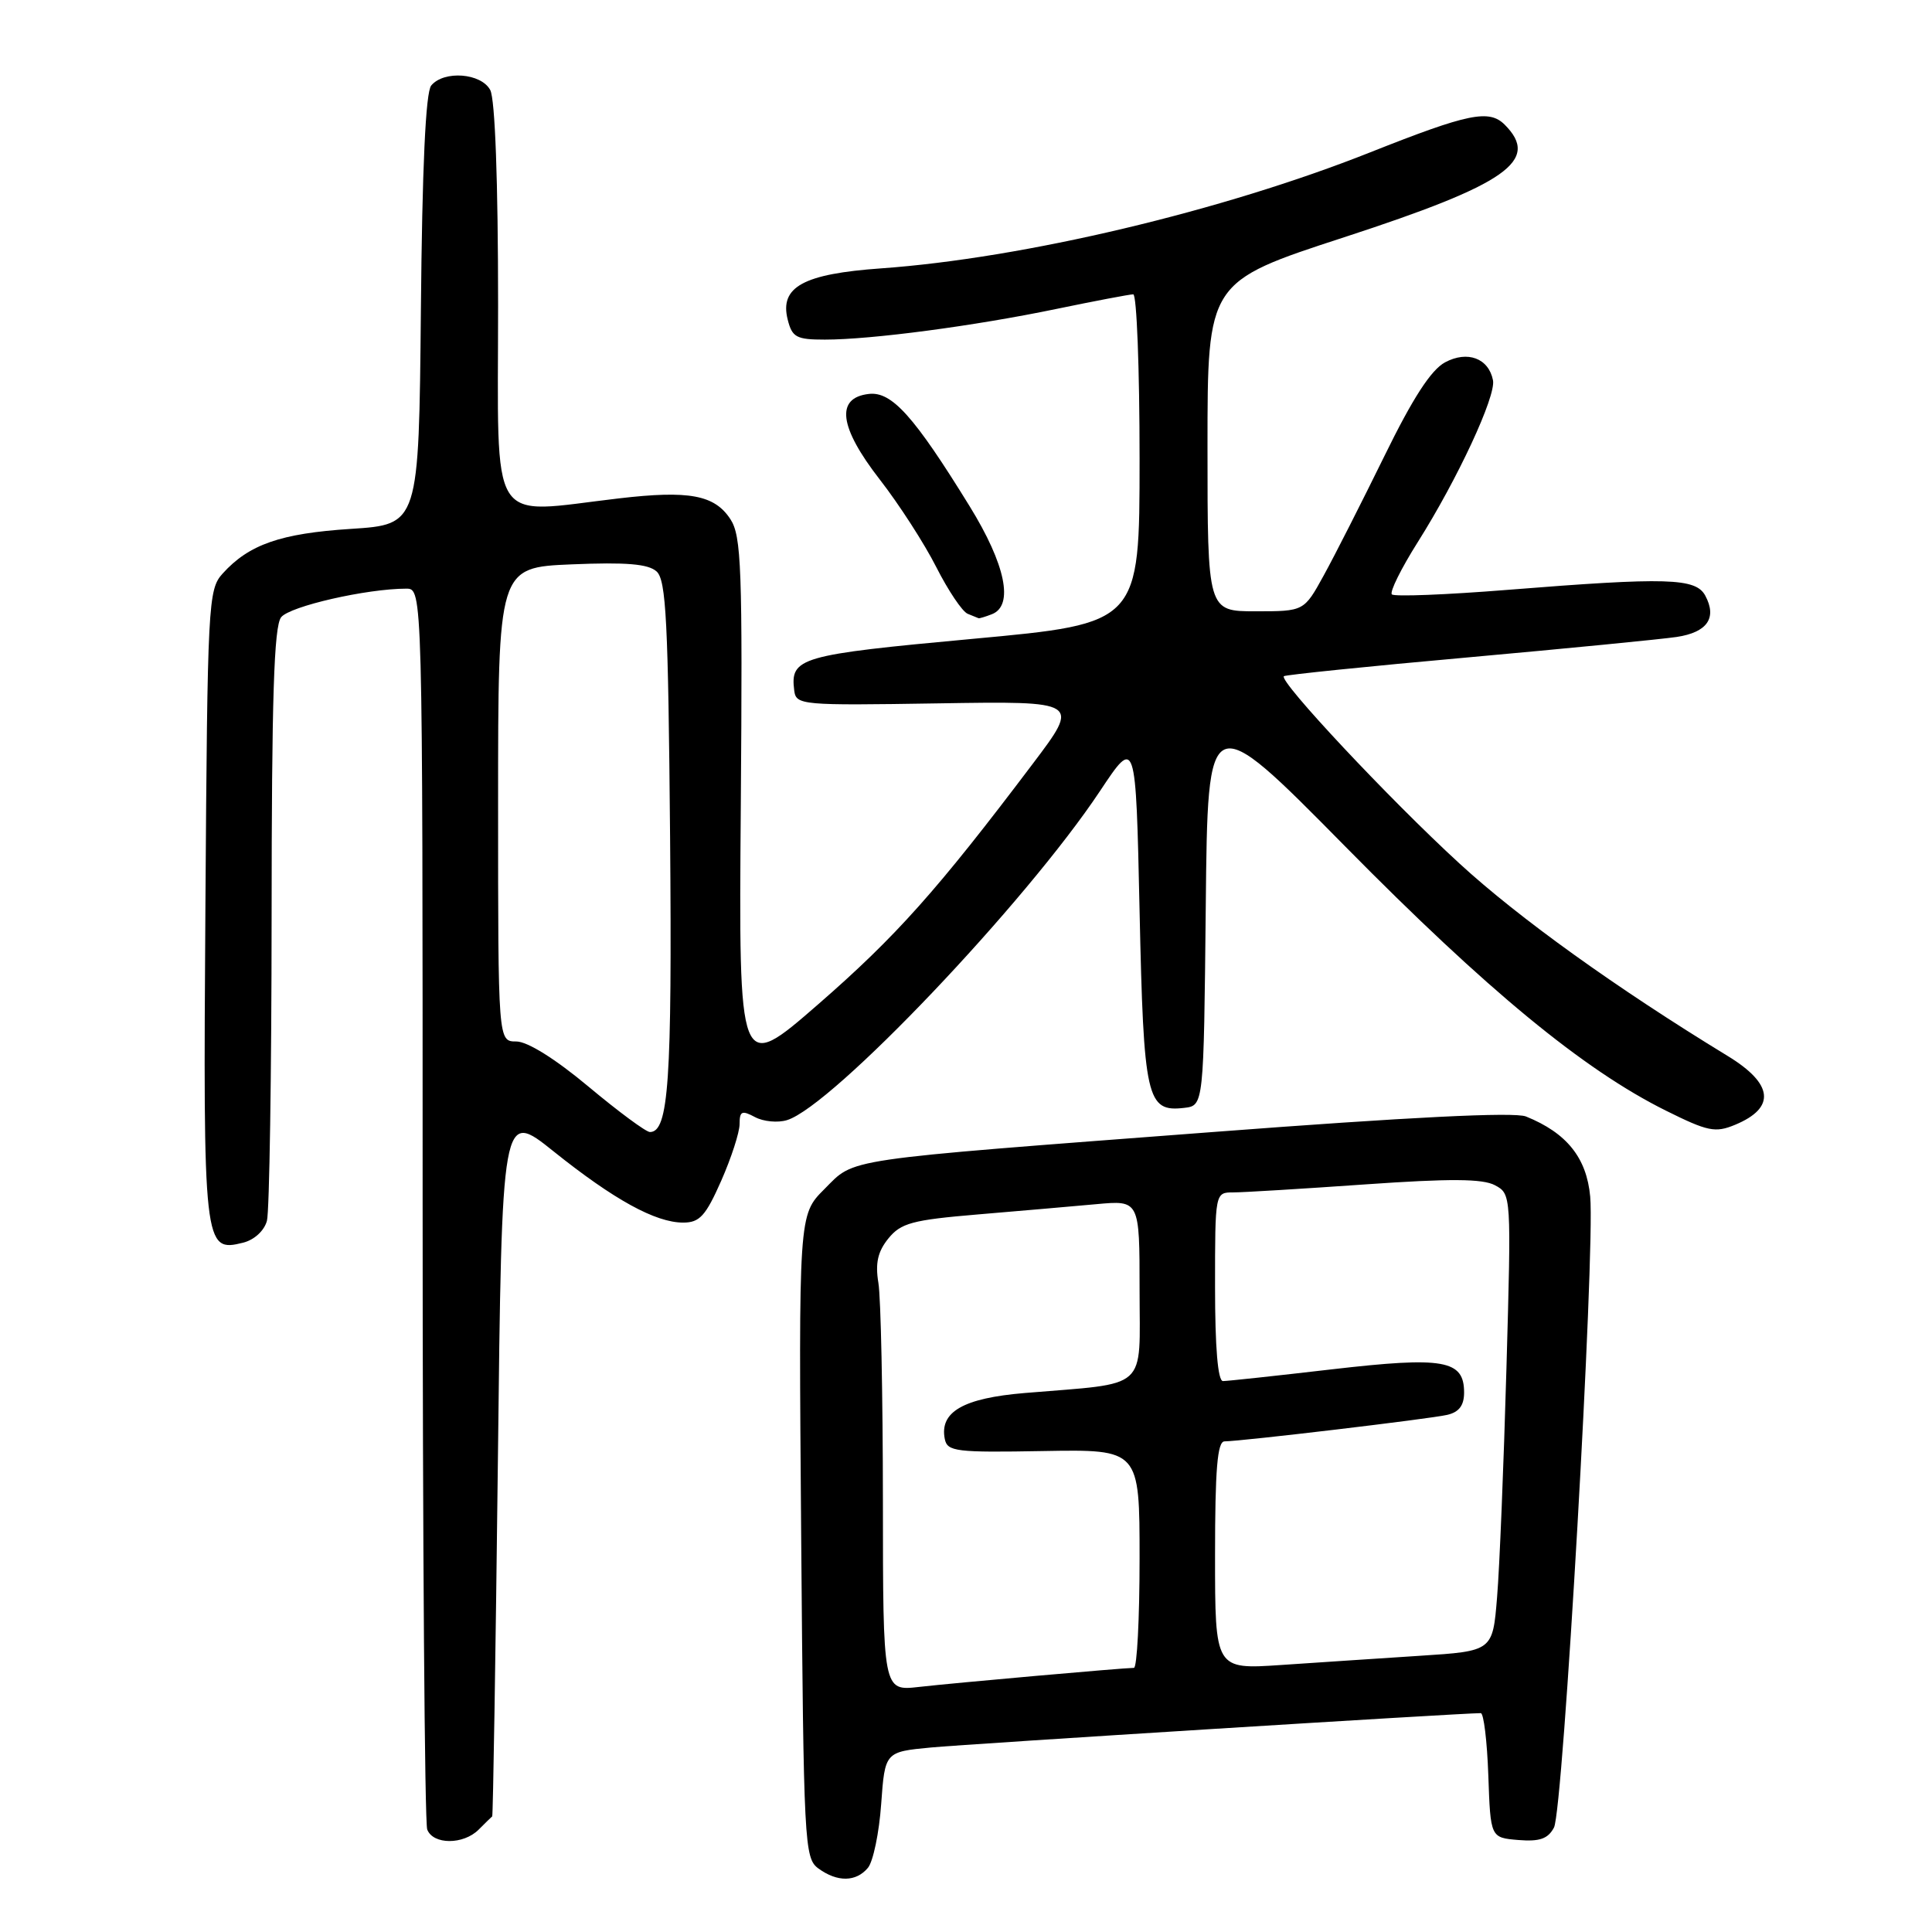 <?xml version="1.0" encoding="UTF-8" standalone="no"?>
<!DOCTYPE svg PUBLIC "-//W3C//DTD SVG 1.1//EN" "http://www.w3.org/Graphics/SVG/1.1/DTD/svg11.dtd" >
<svg xmlns="http://www.w3.org/2000/svg" xmlns:xlink="http://www.w3.org/1999/xlink" version="1.1" viewBox="0 0 256 256">
 <g >
 <path fill="currentColor"
d=" M 115.01 247.49 C 115.70 246.65 116.49 242.86 116.76 239.05 C 117.26 232.13 117.26 232.13 123.38 231.55 C 128.36 231.08 193.74 226.99 196.21 227.00 C 196.60 227.00 197.05 230.71 197.21 235.25 C 197.50 243.50 197.50 243.50 201.18 243.81 C 204.01 244.04 205.11 243.66 205.91 242.16 C 207.13 239.89 211.37 165.87 210.71 158.56 C 210.24 153.41 207.60 150.12 202.20 147.94 C 200.67 147.32 186.69 148.02 160.70 150.00 C 110.87 153.79 113.38 153.42 109.22 157.58 C 105.82 160.98 105.82 160.98 106.16 203.57 C 106.49 244.37 106.58 246.22 108.44 247.58 C 110.96 249.42 113.44 249.38 115.01 247.49 Z  M 63.43 242.43 C 64.29 241.56 65.10 240.78 65.22 240.68 C 65.33 240.58 65.67 219.48 65.97 193.78 C 66.50 147.07 66.50 147.07 73.36 152.57 C 81.34 158.96 86.86 162.00 90.52 162.00 C 92.70 162.00 93.50 161.13 95.56 156.47 C 96.90 153.43 98.00 150.04 98.00 148.94 C 98.00 147.23 98.30 147.09 100.04 148.02 C 101.16 148.62 103.07 148.80 104.29 148.42 C 110.31 146.56 135.92 119.62 145.76 104.81 C 150.50 97.68 150.50 97.68 151.00 120.69 C 151.54 145.65 151.93 147.38 156.91 146.80 C 159.50 146.50 159.50 146.50 159.77 120.10 C 160.03 93.69 160.03 93.69 178.27 112.18 C 197.01 131.19 209.82 141.74 220.73 147.16 C 226.30 149.93 227.28 150.13 229.91 149.04 C 235.33 146.79 234.99 143.62 228.94 139.93 C 214.20 130.94 201.27 121.66 193.38 114.41 C 184.12 105.92 169.41 90.22 170.12 89.60 C 170.33 89.42 181.30 88.29 194.50 87.11 C 207.70 85.92 220.15 84.70 222.17 84.40 C 226.22 83.79 227.54 81.88 225.96 78.93 C 224.70 76.58 220.92 76.47 199.75 78.16 C 191.64 78.81 184.75 79.08 184.43 78.76 C 184.11 78.45 185.66 75.32 187.87 71.82 C 193.14 63.47 198.24 52.50 197.83 50.39 C 197.26 47.47 194.45 46.42 191.48 48.01 C 189.62 49.01 187.20 52.74 183.42 60.47 C 180.44 66.54 176.84 73.64 175.40 76.25 C 172.79 81.00 172.79 81.00 166.39 81.00 C 160.00 81.00 160.00 81.00 160.00 59.17 C 160.00 37.34 160.00 37.34 178.10 31.44 C 199.67 24.41 204.14 21.28 199.38 16.52 C 197.31 14.46 194.58 15.02 181.60 20.17 C 161.97 27.97 135.60 34.22 116.75 35.56 C 106.45 36.29 103.29 38.02 104.37 42.33 C 104.96 44.70 105.52 45.00 109.30 45.00 C 115.45 45.00 129.06 43.20 139.91 40.95 C 145.08 39.88 149.70 39.00 150.16 39.00 C 150.62 39.00 151.00 48.81 151.00 60.81 C 151.00 82.61 151.00 82.61 128.90 84.65 C 105.92 86.77 104.69 87.13 105.24 91.50 C 105.49 93.43 106.14 93.49 124.31 93.20 C 143.12 92.90 143.12 92.90 136.85 101.20 C 124.18 117.99 118.72 124.10 108.42 133.07 C 97.88 142.24 97.88 142.24 98.16 106.77 C 98.40 75.23 98.24 71.02 96.78 68.79 C 94.68 65.58 91.32 64.95 82.00 66.04 C 64.50 68.08 66.00 70.47 66.00 40.43 C 66.00 24.03 65.60 13.13 64.96 11.93 C 63.76 9.68 58.83 9.30 57.14 11.33 C 56.40 12.22 55.94 22.16 55.77 41.08 C 55.50 69.50 55.50 69.50 46.50 70.08 C 37.18 70.68 32.99 72.14 29.50 76.00 C 27.58 78.12 27.49 79.84 27.22 119.87 C 26.91 165.32 26.99 165.97 32.22 164.66 C 33.70 164.29 35.02 163.07 35.37 161.76 C 35.70 160.52 35.98 142.37 35.99 121.44 C 36.00 92.53 36.30 83.00 37.25 81.79 C 38.40 80.33 48.60 78.00 53.83 78.00 C 56.00 78.00 56.00 78.00 56.00 159.42 C 56.00 204.20 56.27 241.55 56.61 242.42 C 57.39 244.45 61.40 244.46 63.43 242.43 Z  M 131.42 81.39 C 134.37 80.26 133.26 74.82 128.47 67.06 C 121.12 55.14 118.16 51.84 115.12 52.20 C 110.68 52.71 111.18 56.59 116.56 63.52 C 119.12 66.81 122.50 72.05 124.07 75.16 C 125.65 78.27 127.51 81.04 128.22 81.33 C 128.92 81.61 129.58 81.88 129.67 81.92 C 129.76 81.96 130.55 81.73 131.42 81.39 Z  M 116.99 198.78 C 116.98 184.88 116.72 171.91 116.39 169.98 C 115.96 167.37 116.31 165.84 117.71 164.11 C 119.37 162.06 120.88 161.65 129.56 160.92 C 135.03 160.46 142.09 159.85 145.25 159.56 C 151.00 159.03 151.00 159.03 151.00 170.93 C 151.00 184.45 152.40 183.19 135.80 184.58 C 127.63 185.26 124.47 187.08 125.19 190.68 C 125.53 192.34 126.66 192.48 138.28 192.27 C 151.00 192.05 151.00 192.05 151.00 206.52 C 151.00 214.49 150.66 221.00 150.25 221.00 C 148.82 221.01 126.47 222.99 121.75 223.53 C 117.00 224.07 117.00 224.07 116.99 198.78 Z  M 161.00 206.11 C 161.00 194.69 161.31 191.00 162.25 190.99 C 164.55 190.97 189.47 188.01 191.75 187.48 C 193.33 187.12 194.00 186.23 194.00 184.52 C 194.00 180.20 191.32 179.73 176.51 181.44 C 169.13 182.30 162.62 183.00 162.05 183.00 C 161.37 183.00 161.00 178.55 161.00 170.50 C 161.00 158.00 161.00 158.00 163.42 158.00 C 164.75 158.00 172.61 157.52 180.88 156.94 C 192.16 156.15 196.46 156.18 198.09 157.05 C 200.26 158.21 200.26 158.31 199.61 181.36 C 199.25 194.09 198.70 207.71 198.37 211.64 C 197.79 218.78 197.79 218.78 188.14 219.40 C 182.84 219.75 174.56 220.29 169.75 220.62 C 161.00 221.21 161.00 221.21 161.00 206.11 Z  M 78.00 144.00 C 73.59 140.31 69.89 138.00 68.41 138.00 C 66.00 138.00 66.00 138.00 66.00 106.60 C 66.00 75.19 66.00 75.19 75.75 74.78 C 82.98 74.48 85.89 74.72 87.00 75.72 C 88.27 76.86 88.54 82.34 88.79 110.87 C 89.06 143.26 88.60 150.00 86.12 150.00 C 85.60 150.00 81.95 147.30 78.00 144.00 Z "/>
</g>
</svg>